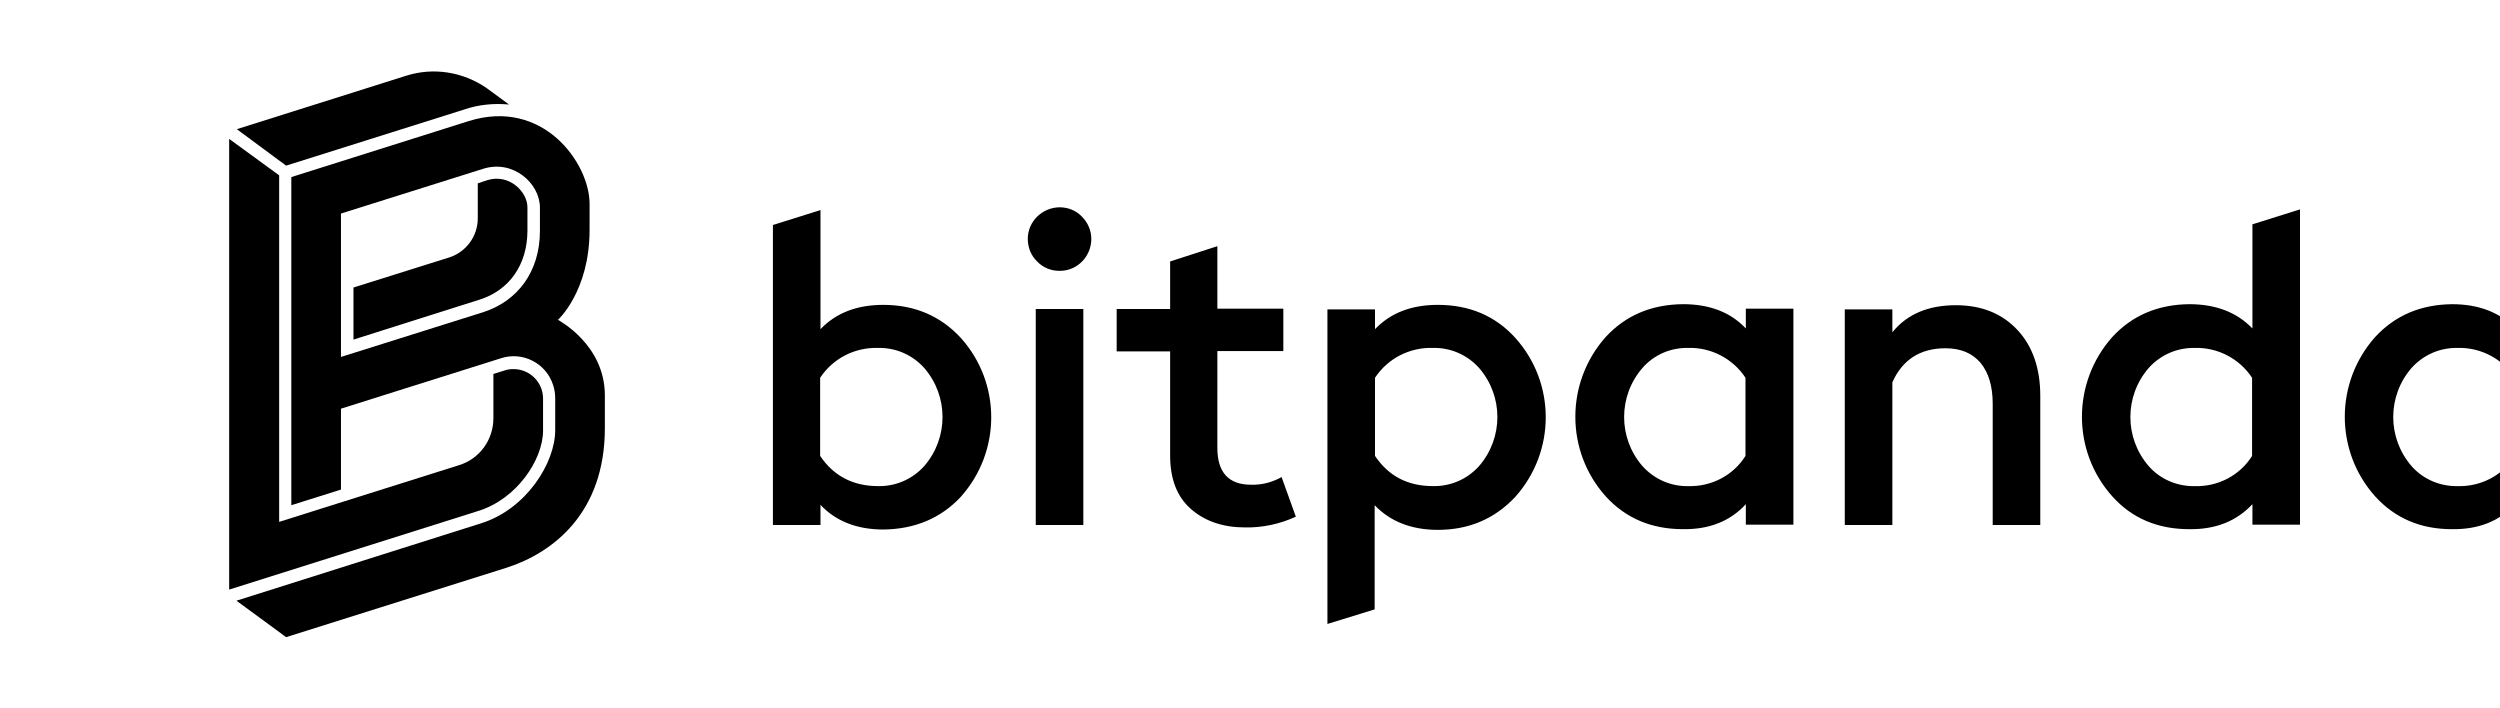 <svg version="1.0" xmlns="http://www.w3.org/2000/svg" viewBox="0 154 720 204" style="enable-background:new 0 154 720 204" xml:space="preserve">
  <path d="M254.4 306.5c-7.6 0-13.7-2.4-18.1-7.1v5.8h-13.7v-86.4l13.7-4.3v34.3c4.5-4.7 10.5-7 18.1-7 9 0 16.5 3.2 22.3 9.5 11.7 13 11.7 32.7 0 45.8-5.8 6.2-13.3 9.3-22.3 9.4m-1.5-12.5c5.1.1 9.9-2 13.3-5.8 7-8.1 7-20.1 0-28.2-3.4-3.8-8.2-5.9-13.3-5.8-6.7-.2-13 3-16.7 8.6v22.5c3.9 5.8 9.5 8.7 16.7 8.7m52.2-62c-2.4 0-4.7-.9-6.4-2.7-1.8-1.7-2.7-4.1-2.7-6.5 0-5 4.1-9 9.1-9.1 2.5 0 4.8.9 6.5 2.7 1.7 1.7 2.7 4 2.7 6.4 0 5-4 9.2-9 9.2h-.2zm-6.8 73.2H312V243h-13.7v62.2zm60.3.7c-6.4 0-11.6-1.8-15.6-5.3s-6-8.6-6-15.4v-30h-15.4V243H337v-13.7l13.6-4.4v18h19v12.2h-19V283c0 7 3.2 10.6 9.7 10.6 3.1.1 6.1-.7 8.8-2.2l4.1 11.4c-4.5 2.1-9.6 3.2-14.6 3.1m23.7 27.8v-90.6H396v5.7c4.5-4.7 10.5-7 18.1-7 9 0 16.5 3.1 22.3 9.5 11.7 13 11.7 32.7 0 45.8-5.9 6.3-13.3 9.5-22.3 9.5-7.6 0-13.7-2.4-18.2-7.1v30l-13.6 4.2zm30.4-39.7c5.1.1 9.9-2 13.3-5.8 7-8.1 7-20.1 0-28.2-3.4-3.8-8.2-5.9-13.3-5.8-6.7-.2-13 3-16.7 8.6v22.5c3.9 5.8 9.4 8.7 16.7 8.7zm72 12.4c-9 0-16.5-3.1-22.3-9.5-11.6-13-11.6-32.7 0-45.8 5.8-6.3 13.2-9.4 22.3-9.5 7.6 0 13.7 2.3 18.1 7v-5.7h13.7v62.2h-13.7v-5.9c-4.5 4.9-10.5 7.3-18.1 7.2m1.5-12.4c6.7.2 13-3.1 16.5-8.7v-22.5c-3.6-5.5-9.9-8.8-16.5-8.6-5.1-.1-9.9 2-13.2 5.8-7 8.1-7 20.1 0 28.2 3.4 3.8 8.2 5.9 13.2 5.8m45.1 11.2v-62.1H545v6.6c4.2-5.2 10.3-7.8 18.3-7.8 7.4 0 13.3 2.4 17.7 7.1s6.6 11.1 6.6 19v37.2h-13.7v-34.9c0-5.1-1.2-9-3.5-11.8-2.4-2.8-5.7-4.2-10.1-4.2-7.3 0-12.4 3.3-15.3 9.8v41.1h-13.7zm99.2 1.2c-9 0-16.5-3.1-22.2-9.5-11.6-13-11.6-32.7 0-45.8 5.8-6.3 13.2-9.4 22.2-9.5 7.6 0 13.7 2.3 18.2 7v-30l13.7-4.3v90.8h-13.7v-5.9c-4.6 4.9-10.6 7.3-18.2 7.2m1.6-12.4c6.7.2 13-3.1 16.5-8.7v-22.5c-3.6-5.5-9.9-8.8-16.5-8.6-5.1-.1-9.9 2-13.3 5.8-7 8.1-7 20.1 0 28.2 3.3 3.8 8.2 5.9 13.3 5.8m74.1 12.4c-9 0-16.4-3.1-22.2-9.5-11.6-13-11.6-32.7 0-45.8 5.8-6.3 13.2-9.4 22.2-9.5 7.6 0 13.7 2.3 18.2 7v-5.7H738v62.2h-13.7v-5.9c-4.4 4.9-10.5 7.3-18.1 7.2m1.6-12.4c6.7.2 13-3.1 16.5-8.7v-22.5c-3.6-5.5-9.9-8.8-16.5-8.6-5.1-.1-9.9 2-13.3 5.8-7 8.1-7 20.1 0 28.2 3.3 3.8 8.2 5.9 13.3 5.8m-567.5-88.1-2.7.9v10.1c0 5.1-3.3 9.6-8.1 11.2l-27.7 8.7v15l36.3-11.5c8.6-2.7 13.8-10.1 13.8-19.9v-6.7c0-4.5-5.3-9.8-11.6-7.8m-57.9-4.2 51.4-16.2c4.1-1.4 8.5-1.8 12.8-1.4l-6.4-4.7c-6.8-4.7-15.3-6.1-23.2-3.6l-48.8 15.4 14.2 10.5z"/>
  <path d="M160.7 246.1s9.1-8.2 9.1-25.9v-7.5c0-11.7-13.4-30.6-34.9-23.8l-51 16.1v94.5l14.3-4.5v-23.3l46-14.5c6.3-2.1 13.1 1.4 15.1 7.7.4 1.2.6 2.5.6 3.8v9.2c0 9.4-8.3 22.7-21.3 26.8L68.1 327l14.3 10.5 63.5-20c13.4-4.3 28.3-15.8 28.3-40.2v-9.4c0-14.8-13.5-21.7-13.5-21.8m-21.5-2.2-41 12.9v-41.3l41-12.9c8.6-2.7 16.3 4.2 16.3 11.2v6.7c0 11.7-6.4 20.2-16.3 23.4"/>
  <path d="M156.4 278v-9.2c0-4.7-3.8-8.5-8.5-8.5-.9 0-1.8.1-2.6.4l-3.2 1v12.7c0 6.3-4 11.8-10 13.6l-51.7 16.3v-99.8L66 194v129.8l71.6-22.6c11.2-3.4 18.8-14.8 18.8-23.2"/>
  <path style="fill:none" d="M42 154h720v204H42z"/>
</svg>
